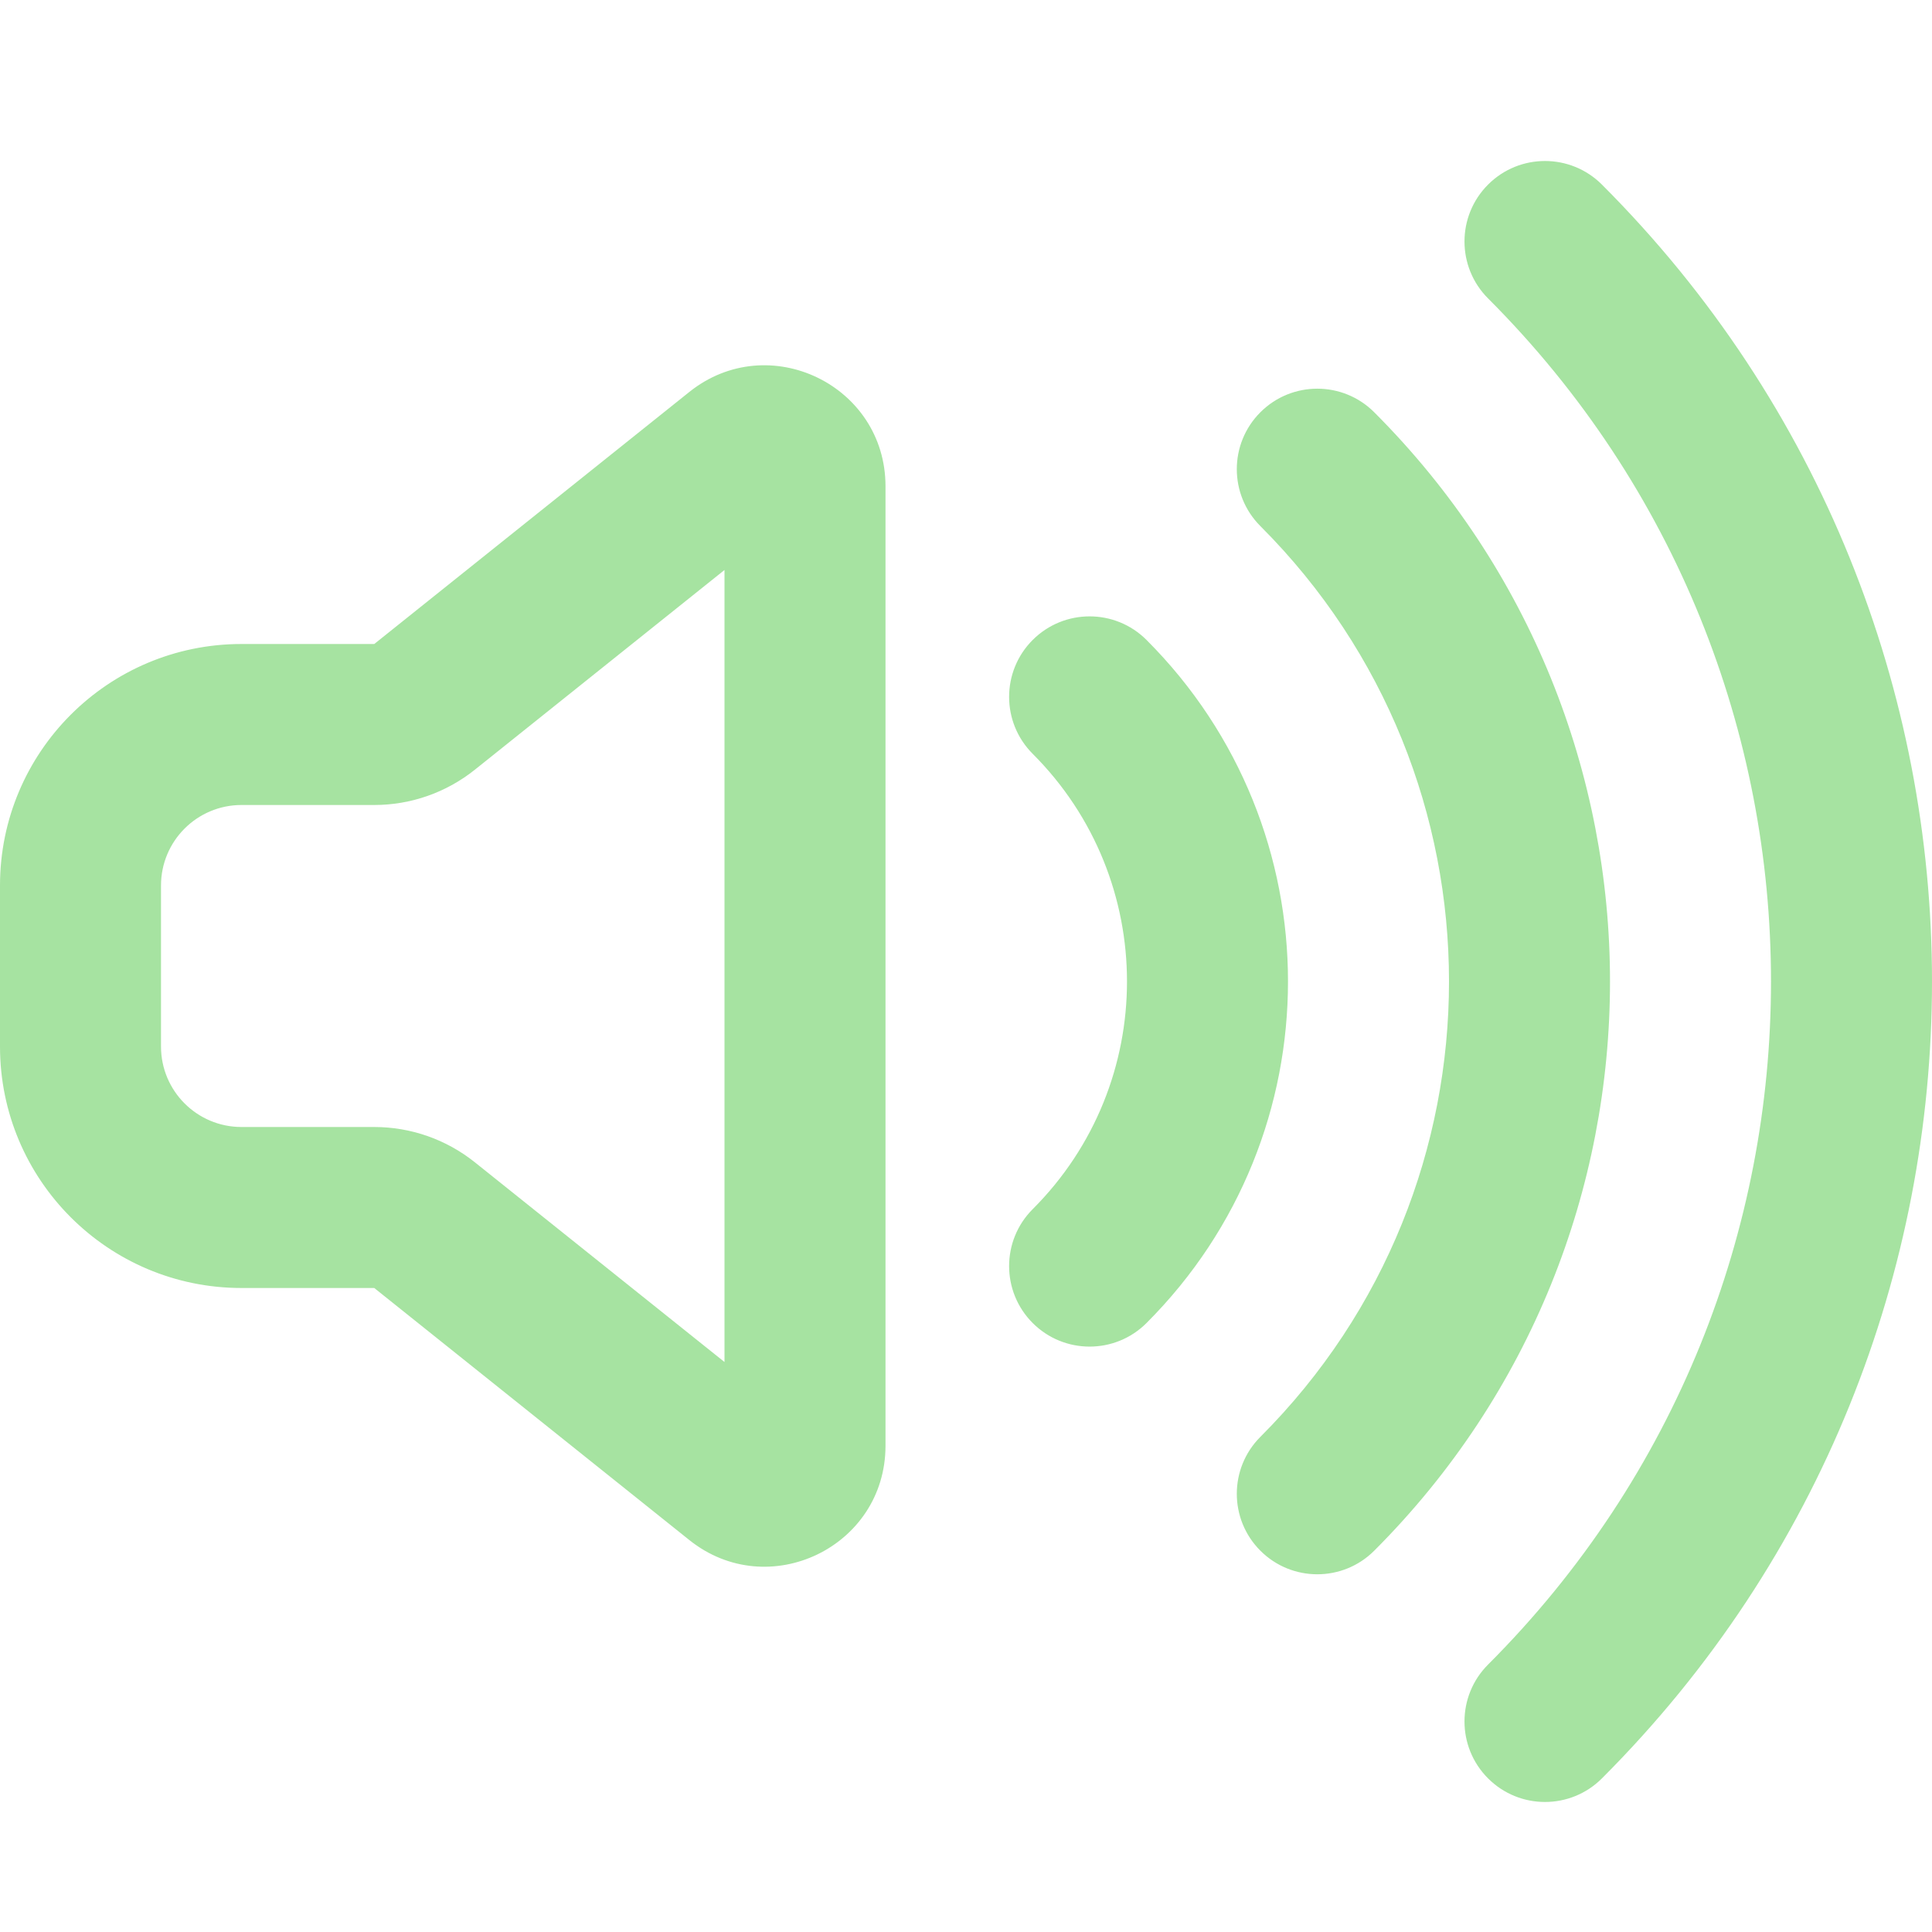 <svg width="800" height="800" viewBox="0 0 800 800" fill="none" xmlns="http://www.w3.org/2000/svg">
<path fill-rule="evenodd" clip-rule="evenodd" d="M616.177 76.43C629.193 63.412 650.3 63.412 663.317 76.43C845.56 258.674 845.56 554.15 663.317 736.397C650.3 749.413 629.193 749.413 616.177 736.397C603.16 723.38 603.16 702.273 616.177 689.257C772.387 533.047 772.387 279.78 616.177 123.57C603.16 110.553 603.16 89.447 616.177 76.43ZM569.037 170.709C556.02 157.691 534.913 157.691 521.897 170.709C508.88 183.726 508.88 204.832 521.897 217.849C626.037 321.989 626.037 490.833 521.897 594.973C508.88 607.99 508.88 629.097 521.897 642.113C534.913 655.13 556.02 655.13 569.037 642.113C699.213 511.94 699.213 300.884 569.037 170.709ZM474.753 264.992C461.737 251.974 440.63 251.974 427.613 264.992C414.597 278.009 414.597 299.115 427.613 312.132C479.683 364.203 479.683 448.623 427.613 500.693C414.597 513.71 414.597 534.817 427.613 547.833C440.63 560.853 461.737 560.853 474.753 547.833C552.86 469.73 552.86 343.097 474.753 264.992ZM366.667 201.344C366.667 159.418 318.17 136.11 285.432 162.3L154.974 266.667H100C44.772 266.667 0 311.438 0 366.667V433.333C0 488.563 44.772 533.333 100 533.333H154.974L285.432 637.7C318.17 663.89 366.667 640.58 366.667 598.657V201.344ZM196.62 318.725L300 236.021V563.98L196.62 481.277C184.799 471.82 170.112 466.667 154.974 466.667H100C81.591 466.667 66.667 451.743 66.667 433.333V366.667C66.667 348.257 81.591 333.333 100 333.333H154.974C170.112 333.333 184.799 328.181 196.62 318.725Z" fill="#A6E3A1"/>
</svg>
